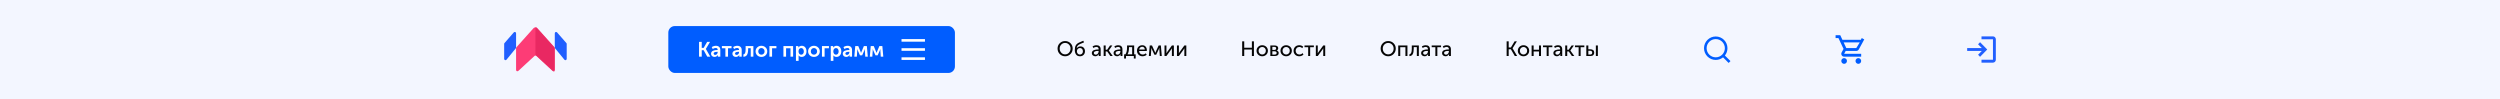 <svg width="1919" height="76" viewBox="0 0 1919 76" fill="none" xmlns="http://www.w3.org/2000/svg">
<rect width="1919" height="76" fill="#F3F6FF"/>
<g clip-path="url(#clip0_310_368)">
<path d="M409.511 21.661C410.306 20.774 411.694 20.774 412.489 21.661L425.602 36.286C425.766 36.47 425.857 36.708 425.857 36.954V53.716C425.857 54.588 424.819 55.042 424.179 54.451L411.678 42.912C411.295 42.558 410.705 42.558 410.322 42.912L397.821 54.451C397.181 55.042 396.143 54.588 396.143 53.716V36.954C396.143 36.708 396.234 36.47 396.398 36.286L409.511 21.661Z" fill="#FD3C76"/>
<mask id="mask0_310_368" style="mask-type:alpha" maskUnits="userSpaceOnUse" x="396" y="20" width="30" height="35">
<path d="M409.511 21.661C410.306 20.774 411.694 20.774 412.489 21.661L425.602 36.286C425.766 36.47 425.857 36.708 425.857 36.954V53.716C425.857 54.588 424.819 55.042 424.179 54.451L411.678 42.912C411.295 42.558 410.705 42.558 410.322 42.912L397.821 54.451C397.181 55.042 396.143 54.588 396.143 53.716V36.954C396.143 36.708 396.234 36.47 396.398 36.286L409.511 21.661Z" fill="#FD3C76"/>
</mask>
<g mask="url(#mask0_310_368)">
<path d="M411 20V42.286L425.857 56V36.571L411 20Z" fill="#E92862"/>
</g>
<path d="M394.389 24.868C394.997 24.172 396.143 24.601 396.143 25.525V36.449C396.143 36.68 396.063 36.903 395.917 37.082L388.775 45.827C388.18 46.556 387 46.135 387 45.195V33.715C387 33.474 387.088 33.24 387.246 33.058L394.389 24.868Z" fill="#215FFF"/>
<path d="M427.611 24.868C427.003 24.172 425.857 24.601 425.857 25.525V36.449C425.857 36.68 425.937 36.903 426.083 37.082L433.225 45.827C433.82 46.556 435 46.135 435 45.195V33.715C435 33.474 434.912 33.24 434.754 33.058L427.611 24.868Z" fill="#215FFF"/>
</g>
<rect x="513" y="20" width="220" height="36" rx="5" fill="#005DFF"/>
<path d="M536.587 43.5V32.14H538.651V36.764H540.123L542.795 32.14H545.035L541.819 37.548V37.58L545.227 43.5H542.891L540.123 38.54H538.651V43.5H536.587ZM545.784 41.244C545.784 40.668 545.939 40.177 546.248 39.772C546.568 39.367 546.984 39.073 547.496 38.892C548.019 38.7 548.52 38.567 549 38.492C549.491 38.417 550.003 38.38 550.536 38.38H550.888V38.268C550.888 37.308 550.376 36.828 549.352 36.828C548.606 36.828 547.848 37.089 547.08 37.612L546.328 36.156C546.68 35.879 547.155 35.644 547.752 35.452C548.35 35.249 548.942 35.148 549.528 35.148C550.595 35.148 551.427 35.436 552.024 36.012C552.622 36.577 552.92 37.372 552.92 38.396V43.5H551.032V42.812L551.08 42.22H551.048C550.792 42.657 550.435 43.015 549.976 43.292C549.518 43.559 549.016 43.692 548.472 43.692C547.715 43.692 547.075 43.468 546.552 43.02C546.04 42.561 545.784 41.969 545.784 41.244ZM547.8 41.068C547.8 41.356 547.907 41.607 548.12 41.82C548.344 42.033 548.648 42.14 549.032 42.14C549.576 42.14 550.024 41.916 550.376 41.468C550.728 41.02 550.904 40.529 550.904 39.996V39.772H550.552C548.718 39.772 547.8 40.204 547.8 41.068ZM556.812 43.5V37.068H554.124V35.34H561.532V37.068H558.828V43.5H556.812ZM562.191 41.244C562.191 40.668 562.345 40.177 562.655 39.772C562.975 39.367 563.391 39.073 563.903 38.892C564.425 38.7 564.927 38.567 565.407 38.492C565.897 38.417 566.409 38.38 566.943 38.38H567.295V38.268C567.295 37.308 566.783 36.828 565.759 36.828C565.012 36.828 564.255 37.089 563.487 37.612L562.735 36.156C563.087 35.879 563.561 35.644 564.159 35.452C564.756 35.249 565.348 35.148 565.935 35.148C567.001 35.148 567.833 35.436 568.431 36.012C569.028 36.577 569.327 37.372 569.327 38.396V43.5H567.439V42.812L567.487 42.22H567.455C567.199 42.657 566.841 43.015 566.383 43.292C565.924 43.559 565.423 43.692 564.879 43.692C564.121 43.692 563.481 43.468 562.959 43.02C562.447 42.561 562.191 41.969 562.191 41.244ZM564.207 41.068C564.207 41.356 564.313 41.607 564.527 41.82C564.751 42.033 565.055 42.14 565.439 42.14C565.983 42.14 566.431 41.916 566.783 41.468C567.135 41.02 567.311 40.529 567.311 39.996V39.772H566.959C565.124 39.772 564.207 40.204 564.207 41.068ZM570.625 43.58V41.788C571.179 41.713 571.601 41.388 571.889 40.812C572.187 40.225 572.337 39.255 572.337 37.9V35.34H578.289V43.5H576.257V36.988H574.273V37.9C574.273 39.756 573.99 41.159 573.425 42.108C572.859 43.047 571.926 43.537 570.625 43.58ZM581.271 42.492C580.407 41.681 579.975 40.657 579.975 39.42C579.975 38.183 580.407 37.164 581.271 36.364C582.135 35.553 583.191 35.148 584.439 35.148C585.697 35.148 586.759 35.553 587.623 36.364C588.497 37.164 588.935 38.183 588.935 39.42C588.935 40.657 588.503 41.681 587.639 42.492C586.775 43.292 585.713 43.692 584.455 43.692C583.196 43.692 582.135 43.292 581.271 42.492ZM582.039 39.42C582.039 40.167 582.268 40.78 582.727 41.26C583.196 41.729 583.772 41.964 584.455 41.964C585.137 41.964 585.713 41.729 586.183 41.26C586.652 40.78 586.887 40.167 586.887 39.42C586.887 38.684 586.647 38.076 586.167 37.596C585.697 37.116 585.127 36.876 584.455 36.876C583.783 36.876 583.212 37.116 582.743 37.596C582.273 38.076 582.039 38.684 582.039 39.42ZM590.611 43.5V35.34H595.971V37.068H592.643V43.5H590.611ZM601.361 43.5V35.34H608.801V43.5H606.769V37.068H603.393V43.5H601.361ZM610.971 46.7V35.34H612.827V35.948L612.795 36.524H612.827C613.093 36.087 613.456 35.751 613.915 35.516C614.384 35.271 614.896 35.148 615.451 35.148C616.549 35.148 617.424 35.543 618.075 36.332C618.736 37.121 619.067 38.151 619.067 39.42C619.067 40.7 618.715 41.735 618.011 42.524C617.317 43.303 616.427 43.692 615.339 43.692C614.368 43.692 613.584 43.308 612.987 42.54H612.955C612.987 42.732 613.003 42.967 613.003 43.244V46.7H610.971ZM612.939 39.468C612.939 40.151 613.12 40.743 613.483 41.244C613.845 41.735 614.341 41.98 614.971 41.98C615.557 41.98 616.043 41.756 616.427 41.308C616.821 40.849 617.019 40.231 617.019 39.452C617.019 38.684 616.832 38.065 616.459 37.596C616.085 37.127 615.6 36.892 615.003 36.892C614.416 36.892 613.925 37.111 613.531 37.548C613.136 37.975 612.939 38.615 612.939 39.468ZM621.599 42.492C620.735 41.681 620.303 40.657 620.303 39.42C620.303 38.183 620.735 37.164 621.599 36.364C622.463 35.553 623.519 35.148 624.767 35.148C626.026 35.148 627.087 35.553 627.951 36.364C628.826 37.164 629.263 38.183 629.263 39.42C629.263 40.657 628.831 41.681 627.967 42.492C627.103 43.292 626.042 43.692 624.783 43.692C623.524 43.692 622.463 43.292 621.599 42.492ZM622.367 39.42C622.367 40.167 622.596 40.78 623.055 41.26C623.524 41.729 624.1 41.964 624.783 41.964C625.466 41.964 626.042 41.729 626.511 41.26C626.98 40.78 627.215 40.167 627.215 39.42C627.215 38.684 626.975 38.076 626.495 37.596C626.026 37.116 625.455 36.876 624.783 36.876C624.111 36.876 623.54 37.116 623.071 37.596C622.602 38.076 622.367 38.684 622.367 39.42ZM630.94 43.5V35.34H636.3V37.068H632.972V43.5H630.94ZM637.69 46.7V35.34H639.546V35.948L639.514 36.524H639.546C639.812 36.087 640.175 35.751 640.634 35.516C641.103 35.271 641.615 35.148 642.17 35.148C643.268 35.148 644.143 35.543 644.794 36.332C645.455 37.121 645.786 38.151 645.786 39.42C645.786 40.7 645.434 41.735 644.73 42.524C644.036 43.303 643.146 43.692 642.058 43.692C641.087 43.692 640.303 43.308 639.706 42.54H639.674C639.706 42.732 639.722 42.967 639.722 43.244V46.7H637.69ZM639.658 39.468C639.658 40.151 639.839 40.743 640.202 41.244C640.564 41.735 641.06 41.98 641.69 41.98C642.276 41.98 642.762 41.756 643.146 41.308C643.54 40.849 643.738 40.231 643.738 39.452C643.738 38.684 643.551 38.065 643.178 37.596C642.804 37.127 642.319 36.892 641.722 36.892C641.135 36.892 640.644 37.111 640.25 37.548C639.855 37.975 639.658 38.615 639.658 39.468ZM646.894 41.244C646.894 40.668 647.048 40.177 647.358 39.772C647.678 39.367 648.094 39.073 648.606 38.892C649.128 38.7 649.63 38.567 650.11 38.492C650.6 38.417 651.112 38.38 651.646 38.38H651.998V38.268C651.998 37.308 651.486 36.828 650.462 36.828C649.715 36.828 648.958 37.089 648.19 37.612L647.438 36.156C647.79 35.879 648.264 35.644 648.862 35.452C649.459 35.249 650.051 35.148 650.638 35.148C651.704 35.148 652.536 35.436 653.134 36.012C653.731 36.577 654.03 37.372 654.03 38.396V43.5H652.142V42.812L652.19 42.22H652.158C651.902 42.657 651.544 43.015 651.086 43.292C650.627 43.559 650.126 43.692 649.582 43.692C648.824 43.692 648.184 43.468 647.662 43.02C647.15 42.561 646.894 41.969 646.894 41.244ZM648.91 41.068C648.91 41.356 649.016 41.607 649.23 41.82C649.454 42.033 649.758 42.14 650.142 42.14C650.686 42.14 651.134 41.916 651.486 41.468C651.838 41.02 652.014 40.529 652.014 39.996V39.772H651.662C649.827 39.772 648.91 40.204 648.91 41.068ZM655.76 43.5L656.496 35.34H658.8L660.528 39.548L660.928 40.588H660.96C661.109 40.204 661.242 39.857 661.36 39.548L663.12 35.34H665.392L666.128 43.5H664.176L663.888 39.084L663.904 37.692H663.872C663.722 38.097 663.562 38.492 663.392 38.876L661.792 42.476H660.112L658.512 38.892L658.016 37.692H657.984L658 39.084L657.712 43.5H655.76ZM667.65 43.5L668.386 35.34H670.69L672.418 39.548L672.818 40.588H672.85C673 40.204 673.133 39.857 673.25 39.548L675.01 35.34H677.282L678.018 43.5H676.066L675.778 39.084L675.794 37.692H675.762C675.613 38.097 675.453 38.492 675.282 38.876L673.682 42.476H672.002L670.402 38.892L669.906 37.692H669.874L669.89 39.084L669.602 43.5H667.65Z" fill="white"/>
<g clip-path="url(#clip1_310_368)">
<path d="M710 46L692 46L692 44L710 44L710 46ZM710 39L692 39L692 37L710 37L710 39ZM710 32L692 32L692 30L710 30L710 32Z" fill="white"/>
</g>
<path d="M811.784 37.272C811.784 35.651 812.344 34.285 813.464 33.176C814.584 32.067 815.96 31.512 817.592 31.512C819.224 31.512 820.595 32.067 821.704 33.176C822.824 34.285 823.384 35.651 823.384 37.272C823.384 38.936 822.824 40.339 821.704 41.48C820.595 42.621 819.224 43.192 817.592 43.192C815.96 43.192 814.584 42.621 813.464 41.48C812.344 40.339 811.784 38.936 811.784 37.272ZM813.416 37.272C813.416 38.531 813.821 39.592 814.632 40.456C815.443 41.309 816.429 41.736 817.592 41.736C818.755 41.736 819.736 41.309 820.536 40.456C821.347 39.592 821.752 38.531 821.752 37.272C821.752 36.056 821.347 35.032 820.536 34.2C819.736 33.368 818.755 32.952 817.592 32.952C816.429 32.952 815.443 33.368 814.632 34.2C813.821 35.032 813.416 36.056 813.416 37.272ZM825.02 38.344C825.02 36.84 825.287 35.635 825.82 34.728C826.353 33.821 827.303 33.08 828.668 32.504L831.564 31.256L832.076 32.536L828.972 33.832C828.161 34.205 827.553 34.648 827.148 35.16C826.753 35.661 826.529 36.296 826.476 37.064H826.508C827.148 36.104 828.103 35.624 829.372 35.624C830.396 35.624 831.223 35.965 831.852 36.648C832.492 37.32 832.812 38.221 832.812 39.352C832.812 40.483 832.46 41.405 831.756 42.12C831.052 42.835 830.129 43.192 828.988 43.192C827.676 43.192 826.684 42.755 826.012 41.88C825.351 40.995 825.02 39.816 825.02 38.344ZM826.636 39.352C826.636 40.131 826.855 40.749 827.292 41.208C827.729 41.656 828.273 41.88 828.924 41.88C829.585 41.88 830.135 41.656 830.572 41.208C831.02 40.749 831.244 40.141 831.244 39.384C831.244 38.616 831.025 38.003 830.588 37.544C830.151 37.085 829.617 36.856 828.988 36.856C828.305 36.856 827.74 37.096 827.292 37.576C826.855 38.045 826.636 38.637 826.636 39.352ZM838.075 40.792C838.075 40.195 838.24 39.693 838.571 39.288C838.902 38.883 839.339 38.595 839.883 38.424C840.438 38.243 840.95 38.12 841.419 38.056C841.888 37.992 842.384 37.96 842.907 37.96H843.323V37.8C843.323 36.616 842.731 36.024 841.547 36.024C840.768 36.024 840.011 36.285 839.275 36.808L838.651 35.672C838.982 35.395 839.43 35.165 839.995 34.984C840.56 34.803 841.12 34.712 841.675 34.712C842.699 34.712 843.488 34.984 844.043 35.528C844.598 36.072 844.875 36.856 844.875 37.88V43H843.419V42.184L843.467 41.544H843.435C843.19 42.024 842.827 42.419 842.347 42.728C841.878 43.037 841.355 43.192 840.779 43.192C840.043 43.192 839.408 42.973 838.875 42.536C838.342 42.099 838.075 41.517 838.075 40.792ZM839.627 40.664C839.627 41.016 839.76 41.32 840.027 41.576C840.294 41.832 840.667 41.96 841.147 41.96C841.787 41.96 842.31 41.693 842.715 41.16C843.12 40.627 843.323 40.035 843.323 39.384V39.08H842.923C840.726 39.08 839.627 39.608 839.627 40.664ZM847.169 43V34.904H848.721V38.168H849.857L852.065 34.904H853.825L851.121 38.76V38.792L854.145 43H852.305L849.889 39.496H848.721V43H847.169ZM854.778 40.792C854.778 40.195 854.943 39.693 855.274 39.288C855.605 38.883 856.042 38.595 856.586 38.424C857.141 38.243 857.653 38.12 858.122 38.056C858.591 37.992 859.087 37.96 859.61 37.96H860.026V37.8C860.026 36.616 859.434 36.024 858.25 36.024C857.471 36.024 856.714 36.285 855.978 36.808L855.354 35.672C855.685 35.395 856.133 35.165 856.698 34.984C857.263 34.803 857.823 34.712 858.378 34.712C859.402 34.712 860.191 34.984 860.746 35.528C861.301 36.072 861.578 36.856 861.578 37.88V43H860.122V42.184L860.17 41.544H860.138C859.893 42.024 859.53 42.419 859.05 42.728C858.581 43.037 858.058 43.192 857.482 43.192C856.746 43.192 856.111 42.973 855.578 42.536C855.045 42.099 854.778 41.517 854.778 40.792ZM856.33 40.664C856.33 41.016 856.463 41.32 856.73 41.576C856.997 41.832 857.37 41.96 857.85 41.96C858.49 41.96 859.013 41.693 859.418 41.16C859.823 40.627 860.026 40.035 860.026 39.384V39.08H859.626C857.429 39.08 856.33 39.608 856.33 40.664ZM865.456 41.72H869.04V36.168H866.608V36.6C866.608 38.819 866.224 40.525 865.456 41.72ZM862.864 41.72H863.856C864.699 40.568 865.12 38.792 865.12 36.392V34.904H870.592V41.72H871.744V44.92H870.32V43H864.32V44.92H862.864V41.72ZM872.75 38.952C872.75 37.683 873.134 36.659 873.902 35.88C874.67 35.101 875.641 34.712 876.814 34.712C877.913 34.712 878.771 35.075 879.39 35.8C880.009 36.515 880.318 37.416 880.318 38.504C880.318 38.643 880.297 38.861 880.254 39.16H874.366C874.409 40.003 874.691 40.664 875.214 41.144C875.747 41.613 876.393 41.848 877.15 41.848C878.035 41.848 878.83 41.533 879.534 40.904L880.19 42.04C879.806 42.392 879.326 42.675 878.75 42.888C878.185 43.091 877.619 43.192 877.054 43.192C875.795 43.192 874.761 42.792 873.95 41.992C873.15 41.181 872.75 40.168 872.75 38.952ZM874.414 38.04H878.75C878.729 37.368 878.531 36.845 878.158 36.472C877.795 36.099 877.337 35.912 876.782 35.912C876.174 35.912 875.651 36.104 875.214 36.488C874.787 36.861 874.521 37.379 874.414 38.04ZM881.848 43L882.552 34.904H884.28L886.344 39.48L886.792 40.568H886.824C886.984 40.173 887.134 39.811 887.272 39.48L889.384 34.904H891.08L891.784 43H890.28L889.928 38.184L889.944 36.792H889.912C889.774 37.165 889.603 37.56 889.4 37.976L887.48 42.024H886.152L884.232 37.992L883.72 36.792H883.688L883.704 38.184L883.352 43H881.848ZM893.872 43V34.904H895.36V39.736C895.36 40.301 895.344 40.664 895.312 40.824H895.344C895.397 40.696 895.637 40.333 896.064 39.736L899.552 34.904H901.056V43H899.552V38.168C899.552 38.019 899.557 37.811 899.568 37.544C899.589 37.267 899.6 37.117 899.6 37.096H899.568C899.557 37.117 899.323 37.475 898.864 38.168L895.36 43H893.872ZM903.434 43V34.904H904.922V39.736C904.922 40.301 904.906 40.664 904.874 40.824H904.906C904.96 40.696 905.2 40.333 905.626 39.736L909.114 34.904H910.618V43H909.114V38.168C909.114 38.019 909.12 37.811 909.13 37.544C909.152 37.267 909.162 37.117 909.162 37.096H909.13C909.12 37.117 908.885 37.475 908.426 38.168L904.922 43H903.434Z" fill="#050505"/>
<path d="M953.488 43V31.704H955.072V36.664H960.944V31.704H962.512V43H960.944V38.04H955.072V43H953.488ZM964.516 38.936C964.516 37.731 964.937 36.728 965.78 35.928C966.622 35.117 967.652 34.712 968.868 34.712C970.094 34.712 971.129 35.112 971.972 35.912C972.814 36.712 973.236 37.72 973.236 38.936C973.236 40.152 972.814 41.165 971.972 41.976C971.129 42.787 970.1 43.192 968.884 43.192C967.668 43.192 966.633 42.787 965.78 41.976C964.937 41.165 964.516 40.152 964.516 38.936ZM966.1 38.936C966.1 39.779 966.366 40.477 966.9 41.032C967.444 41.576 968.105 41.848 968.884 41.848C969.652 41.848 970.308 41.571 970.852 41.016C971.396 40.461 971.668 39.768 971.668 38.936C971.668 38.104 971.396 37.416 970.852 36.872C970.308 36.328 969.652 36.056 968.884 36.056C968.105 36.056 967.444 36.328 966.9 36.872C966.366 37.416 966.1 38.104 966.1 38.936ZM975.106 43V34.904H978.45C979.282 34.904 979.938 35.085 980.418 35.448C980.909 35.8 981.154 36.312 981.154 36.984C981.154 37.379 981.053 37.736 980.85 38.056C980.648 38.365 980.365 38.6 980.002 38.76V38.776C980.493 38.893 980.872 39.128 981.138 39.48C981.405 39.832 981.538 40.237 981.538 40.696C981.538 41.432 981.266 42.003 980.722 42.408C980.189 42.803 979.469 43 978.562 43H975.106ZM976.658 38.328H978.178C978.637 38.328 978.984 38.221 979.218 38.008C979.453 37.784 979.57 37.48 979.57 37.096C979.57 36.349 979.09 35.976 978.13 35.976H976.658V38.328ZM976.658 41.912H978.322C978.866 41.912 979.277 41.8 979.554 41.576C979.832 41.352 979.97 41.043 979.97 40.648C979.97 40.243 979.826 39.928 979.538 39.704C979.25 39.48 978.84 39.368 978.306 39.368H976.658V41.912ZM982.891 38.936C982.891 37.731 983.312 36.728 984.155 35.928C984.997 35.117 986.027 34.712 987.243 34.712C988.469 34.712 989.504 35.112 990.347 35.912C991.189 36.712 991.611 37.72 991.611 38.936C991.611 40.152 991.189 41.165 990.347 41.976C989.504 42.787 988.475 43.192 987.259 43.192C986.043 43.192 985.008 42.787 984.155 41.976C983.312 41.165 982.891 40.152 982.891 38.936ZM984.475 38.936C984.475 39.779 984.741 40.477 985.275 41.032C985.819 41.576 986.48 41.848 987.259 41.848C988.027 41.848 988.683 41.571 989.227 41.016C989.771 40.461 990.043 39.768 990.043 38.936C990.043 38.104 989.771 37.416 989.227 36.872C988.683 36.328 988.027 36.056 987.259 36.056C986.48 36.056 985.819 36.328 985.275 36.872C984.741 37.416 984.475 38.104 984.475 38.936ZM992.953 38.952C992.953 37.747 993.359 36.739 994.169 35.928C994.991 35.117 996.031 34.712 997.289 34.712C998.569 34.712 999.583 35.107 1000.33 35.896L999.593 36.984C998.975 36.365 998.228 36.056 997.353 36.056C996.543 36.056 995.871 36.333 995.337 36.888C994.804 37.432 994.537 38.115 994.537 38.936C994.537 39.768 994.804 40.461 995.337 41.016C995.881 41.571 996.569 41.848 997.401 41.848C997.849 41.848 998.297 41.752 998.745 41.56C999.204 41.357 999.588 41.091 999.897 40.76L1000.52 41.896C1000.15 42.291 999.673 42.605 999.097 42.84C998.521 43.075 997.919 43.192 997.289 43.192C996.02 43.192 994.98 42.792 994.169 41.992C993.359 41.192 992.953 40.179 992.953 38.952ZM1004.15 43V36.232H1001.34V34.904H1008.52V36.232H1005.69V43H1004.15ZM1010.04 43V34.904H1011.53V39.736C1011.53 40.301 1011.52 40.664 1011.48 40.824H1011.52C1011.57 40.696 1011.81 40.333 1012.24 39.736L1015.72 34.904H1017.23V43H1015.72V38.168C1015.72 38.019 1015.73 37.811 1015.74 37.544C1015.76 37.267 1015.77 37.117 1015.77 37.096H1015.74C1015.73 37.117 1015.49 37.475 1015.04 38.168L1011.53 43H1010.04Z" fill="#050505"/>
<path d="M1059.78 37.272C1059.78 35.651 1060.34 34.285 1061.46 33.176C1062.58 32.067 1063.96 31.512 1065.59 31.512C1067.22 31.512 1068.59 32.067 1069.7 33.176C1070.82 34.285 1071.38 35.651 1071.38 37.272C1071.38 38.936 1070.82 40.339 1069.7 41.48C1068.59 42.621 1067.22 43.192 1065.59 43.192C1063.96 43.192 1062.58 42.621 1061.46 41.48C1060.34 40.339 1059.78 38.936 1059.78 37.272ZM1061.42 37.272C1061.42 38.531 1061.82 39.592 1062.63 40.456C1063.44 41.309 1064.43 41.736 1065.59 41.736C1066.75 41.736 1067.74 41.309 1068.54 40.456C1069.35 39.592 1069.75 38.531 1069.75 37.272C1069.75 36.056 1069.35 35.032 1068.54 34.2C1067.74 33.368 1066.75 32.952 1065.59 32.952C1064.43 32.952 1063.44 33.368 1062.63 34.2C1061.82 35.032 1061.42 36.056 1061.42 37.272ZM1073.28 43V34.904H1080.35V43H1078.8V36.232H1074.83V43H1073.28ZM1081.87 43.08V41.688C1082.47 41.592 1082.93 41.213 1083.23 40.552C1083.54 39.88 1083.69 38.829 1083.69 37.4V34.904H1089.11V43H1087.56V36.184H1085.18V37.4C1085.18 39.267 1084.92 40.664 1084.39 41.592C1083.88 42.52 1083.04 43.016 1081.87 43.08ZM1090.84 40.792C1090.84 40.195 1091.01 39.693 1091.34 39.288C1091.67 38.883 1092.1 38.595 1092.65 38.424C1093.2 38.243 1093.72 38.12 1094.18 38.056C1094.65 37.992 1095.15 37.96 1095.67 37.96H1096.09V37.8C1096.09 36.616 1095.5 36.024 1094.31 36.024C1093.53 36.024 1092.78 36.285 1092.04 36.808L1091.42 35.672C1091.75 35.395 1092.2 35.165 1092.76 34.984C1093.33 34.803 1093.89 34.712 1094.44 34.712C1095.46 34.712 1096.25 34.984 1096.81 35.528C1097.36 36.072 1097.64 36.856 1097.64 37.88V43H1096.18V42.184L1096.23 41.544H1096.2C1095.96 42.024 1095.59 42.419 1095.11 42.728C1094.64 43.037 1094.12 43.192 1093.54 43.192C1092.81 43.192 1092.17 42.973 1091.64 42.536C1091.11 42.099 1090.84 41.517 1090.84 40.792ZM1092.39 40.664C1092.39 41.016 1092.53 41.32 1092.79 41.576C1093.06 41.832 1093.43 41.96 1093.91 41.96C1094.55 41.96 1095.08 41.693 1095.48 41.16C1095.89 40.627 1096.09 40.035 1096.09 39.384V39.08H1095.69C1093.49 39.08 1092.39 39.608 1092.39 40.664ZM1101.78 43V36.232H1098.96V34.904H1106.15V36.232H1103.31V43H1101.78ZM1106.92 40.792C1106.92 40.195 1107.08 39.693 1107.41 39.288C1107.75 38.883 1108.18 38.595 1108.73 38.424C1109.28 38.243 1109.79 38.12 1110.26 38.056C1110.73 37.992 1111.23 37.96 1111.75 37.96H1112.17V37.8C1112.17 36.616 1111.57 36.024 1110.39 36.024C1109.61 36.024 1108.85 36.285 1108.12 36.808L1107.49 35.672C1107.83 35.395 1108.27 35.165 1108.84 34.984C1109.4 34.803 1109.96 34.712 1110.52 34.712C1111.54 34.712 1112.33 34.984 1112.89 35.528C1113.44 36.072 1113.72 36.856 1113.72 37.88V43H1112.26V42.184L1112.31 41.544H1112.28C1112.03 42.024 1111.67 42.419 1111.19 42.728C1110.72 43.037 1110.2 43.192 1109.62 43.192C1108.89 43.192 1108.25 42.973 1107.72 42.536C1107.19 42.099 1106.92 41.517 1106.92 40.792ZM1108.47 40.664C1108.47 41.016 1108.6 41.32 1108.87 41.576C1109.14 41.832 1109.51 41.96 1109.99 41.96C1110.63 41.96 1111.15 41.693 1111.56 41.16C1111.96 40.627 1112.17 40.035 1112.17 39.384V39.08H1111.77C1109.57 39.08 1108.47 39.608 1108.47 40.664Z" fill="#050505"/>
<path d="M1156.49 43V31.704H1158.07V36.456H1159.75L1162.62 31.704H1164.36L1161.06 37.064V37.096L1164.57 43H1162.76L1159.75 37.832H1158.07V43H1156.49ZM1165.08 38.936C1165.08 37.731 1165.5 36.728 1166.34 35.928C1167.18 35.117 1168.21 34.712 1169.43 34.712C1170.66 34.712 1171.69 35.112 1172.53 35.912C1173.38 36.712 1173.8 37.72 1173.8 38.936C1173.8 40.152 1173.38 41.165 1172.53 41.976C1171.69 42.787 1170.66 43.192 1169.45 43.192C1168.23 43.192 1167.2 42.787 1166.34 41.976C1165.5 41.165 1165.08 40.152 1165.08 38.936ZM1166.66 38.936C1166.66 39.779 1166.93 40.477 1167.46 41.032C1168.01 41.576 1168.67 41.848 1169.45 41.848C1170.21 41.848 1170.87 41.571 1171.41 41.016C1171.96 40.461 1172.23 39.768 1172.23 38.936C1172.23 38.104 1171.96 37.416 1171.41 36.872C1170.87 36.328 1170.21 36.056 1169.45 36.056C1168.67 36.056 1168.01 36.328 1167.46 36.872C1166.93 37.416 1166.66 38.104 1166.66 38.936ZM1175.67 43V34.904H1177.22V38.2H1181.32V34.904H1182.87V43H1181.32V39.528H1177.22V43H1175.67ZM1187.21 43V36.232H1184.4V34.904H1191.58V36.232H1188.75V43H1187.21ZM1192.36 40.792C1192.36 40.195 1192.52 39.693 1192.85 39.288C1193.18 38.883 1193.62 38.595 1194.16 38.424C1194.72 38.243 1195.23 38.12 1195.7 38.056C1196.17 37.992 1196.67 37.96 1197.19 37.96H1197.6V37.8C1197.6 36.616 1197.01 36.024 1195.83 36.024C1195.05 36.024 1194.29 36.285 1193.56 36.808L1192.93 35.672C1193.26 35.395 1193.71 35.165 1194.28 34.984C1194.84 34.803 1195.4 34.712 1195.96 34.712C1196.98 34.712 1197.77 34.984 1198.32 35.528C1198.88 36.072 1199.16 36.856 1199.16 37.88V43H1197.7V42.184L1197.75 41.544H1197.72C1197.47 42.024 1197.11 42.419 1196.63 42.728C1196.16 43.037 1195.64 43.192 1195.06 43.192C1194.32 43.192 1193.69 42.973 1193.16 42.536C1192.62 42.099 1192.36 41.517 1192.36 40.792ZM1193.91 40.664C1193.91 41.016 1194.04 41.32 1194.31 41.576C1194.57 41.832 1194.95 41.96 1195.43 41.96C1196.07 41.96 1196.59 41.693 1197 41.16C1197.4 40.627 1197.6 40.035 1197.6 39.384V39.08H1197.2C1195.01 39.08 1193.91 39.608 1193.91 40.664ZM1201.45 43V34.904H1203V38.168H1204.14L1206.35 34.904H1208.11L1205.4 38.76V38.792L1208.43 43H1206.59L1204.17 39.496H1203V43H1201.45ZM1211.76 43V36.232H1208.95V34.904H1216.13V36.232H1213.3V43H1211.76ZM1224.98 43V34.904H1226.53V43H1224.98ZM1217.65 43V34.904H1219.21V37.832H1220.79C1221.69 37.832 1222.4 38.051 1222.93 38.488C1223.47 38.915 1223.73 39.565 1223.73 40.44C1223.73 41.229 1223.48 41.853 1222.98 42.312C1222.49 42.771 1221.75 43 1220.77 43H1217.65ZM1219.21 41.88H1220.57C1221.1 41.88 1221.5 41.752 1221.77 41.496C1222.03 41.229 1222.17 40.872 1222.17 40.424C1222.17 39.976 1222.03 39.619 1221.77 39.352C1221.5 39.085 1221.09 38.952 1220.55 38.952H1219.21V41.88Z" fill="#050505"/>
<g clip-path="url(#clip2_310_368)">
<path d="M1324.03 42.617L1328.31 46.899L1326.9 48.314L1322.62 44.031C1321.02 45.308 1319.04 46.003 1317 46C1312.03 46 1308 41.968 1308 37C1308 32.032 1312.03 28 1317 28C1321.97 28 1326 32.032 1326 37C1326 39.042 1325.31 41.024 1324.03 42.617ZM1322.02 41.875C1323.29 40.57 1324 38.82 1324 37C1324 33.132 1320.87 30 1317 30C1313.13 30 1310 33.132 1310 37C1310 40.867 1313.13 44 1317 44C1318.82 44.003 1320.57 43.294 1321.88 42.025L1322.02 41.875Z" fill="#005DFF"/>
</g>
<path d="M1415.55 44.6C1414.35 44.6 1413.38 45.59 1413.38 46.8C1413.38 48.01 1414.35 49 1415.55 49C1416.75 49 1417.73 48.01 1417.73 46.8C1417.73 45.59 1416.75 44.6 1415.55 44.6ZM1426.46 44.6C1425.26 44.6 1424.29 45.59 1424.29 46.8C1424.29 48.01 1425.26 49 1426.46 49C1427.66 49 1428.64 48.01 1428.64 46.8C1428.64 45.59 1427.66 44.6 1426.46 44.6ZM1416.75 39.1H1424.88C1425.7 39.1 1426.42 38.649 1426.79 37.967L1431 30.256L1429.1 29.2L1428.37 30.539H1413.89L1414.46 32.548H1427.55L1424.88 36.9H1417.22L1412.57 27H1409V29.2H1411.18L1415.11 37.549L1413.64 40.233C1412.84 41.707 1413.89 43.5 1415.55 43.5H1428.64V41.3H1415.55L1416.75 39.1Z" fill="#005DFF"/>
<g clip-path="url(#clip3_310_368)">
<path d="M1519.9 32.398L1518.36 33.967L1521.22 36.88H1510V39.12H1521.22L1518.36 42.033L1519.9 43.602L1525.4 38L1519.9 32.398ZM1529.8 45.843H1521V48.083H1529.8C1531.01 48.083 1532 47.075 1532 45.843V30.157C1532 28.925 1531.01 27.917 1529.8 27.917H1521V30.157H1529.8V45.843Z" fill="#215FFF"/>
</g>
<defs>
<clipPath id="clip0_310_368">
<rect width="48" height="36" fill="white" transform="translate(387 20)"/>
</clipPath>
<clipPath id="clip1_310_368">
<rect width="24" height="24" fill="white" transform="translate(713 50) rotate(-180)"/>
</clipPath>
<clipPath id="clip2_310_368">
<rect width="24" height="24" fill="white" transform="translate(1306 26)"/>
</clipPath>
<clipPath id="clip3_310_368">
<rect width="22" height="22" fill="white" transform="translate(1510 27)"/>
</clipPath>
</defs>
</svg>
